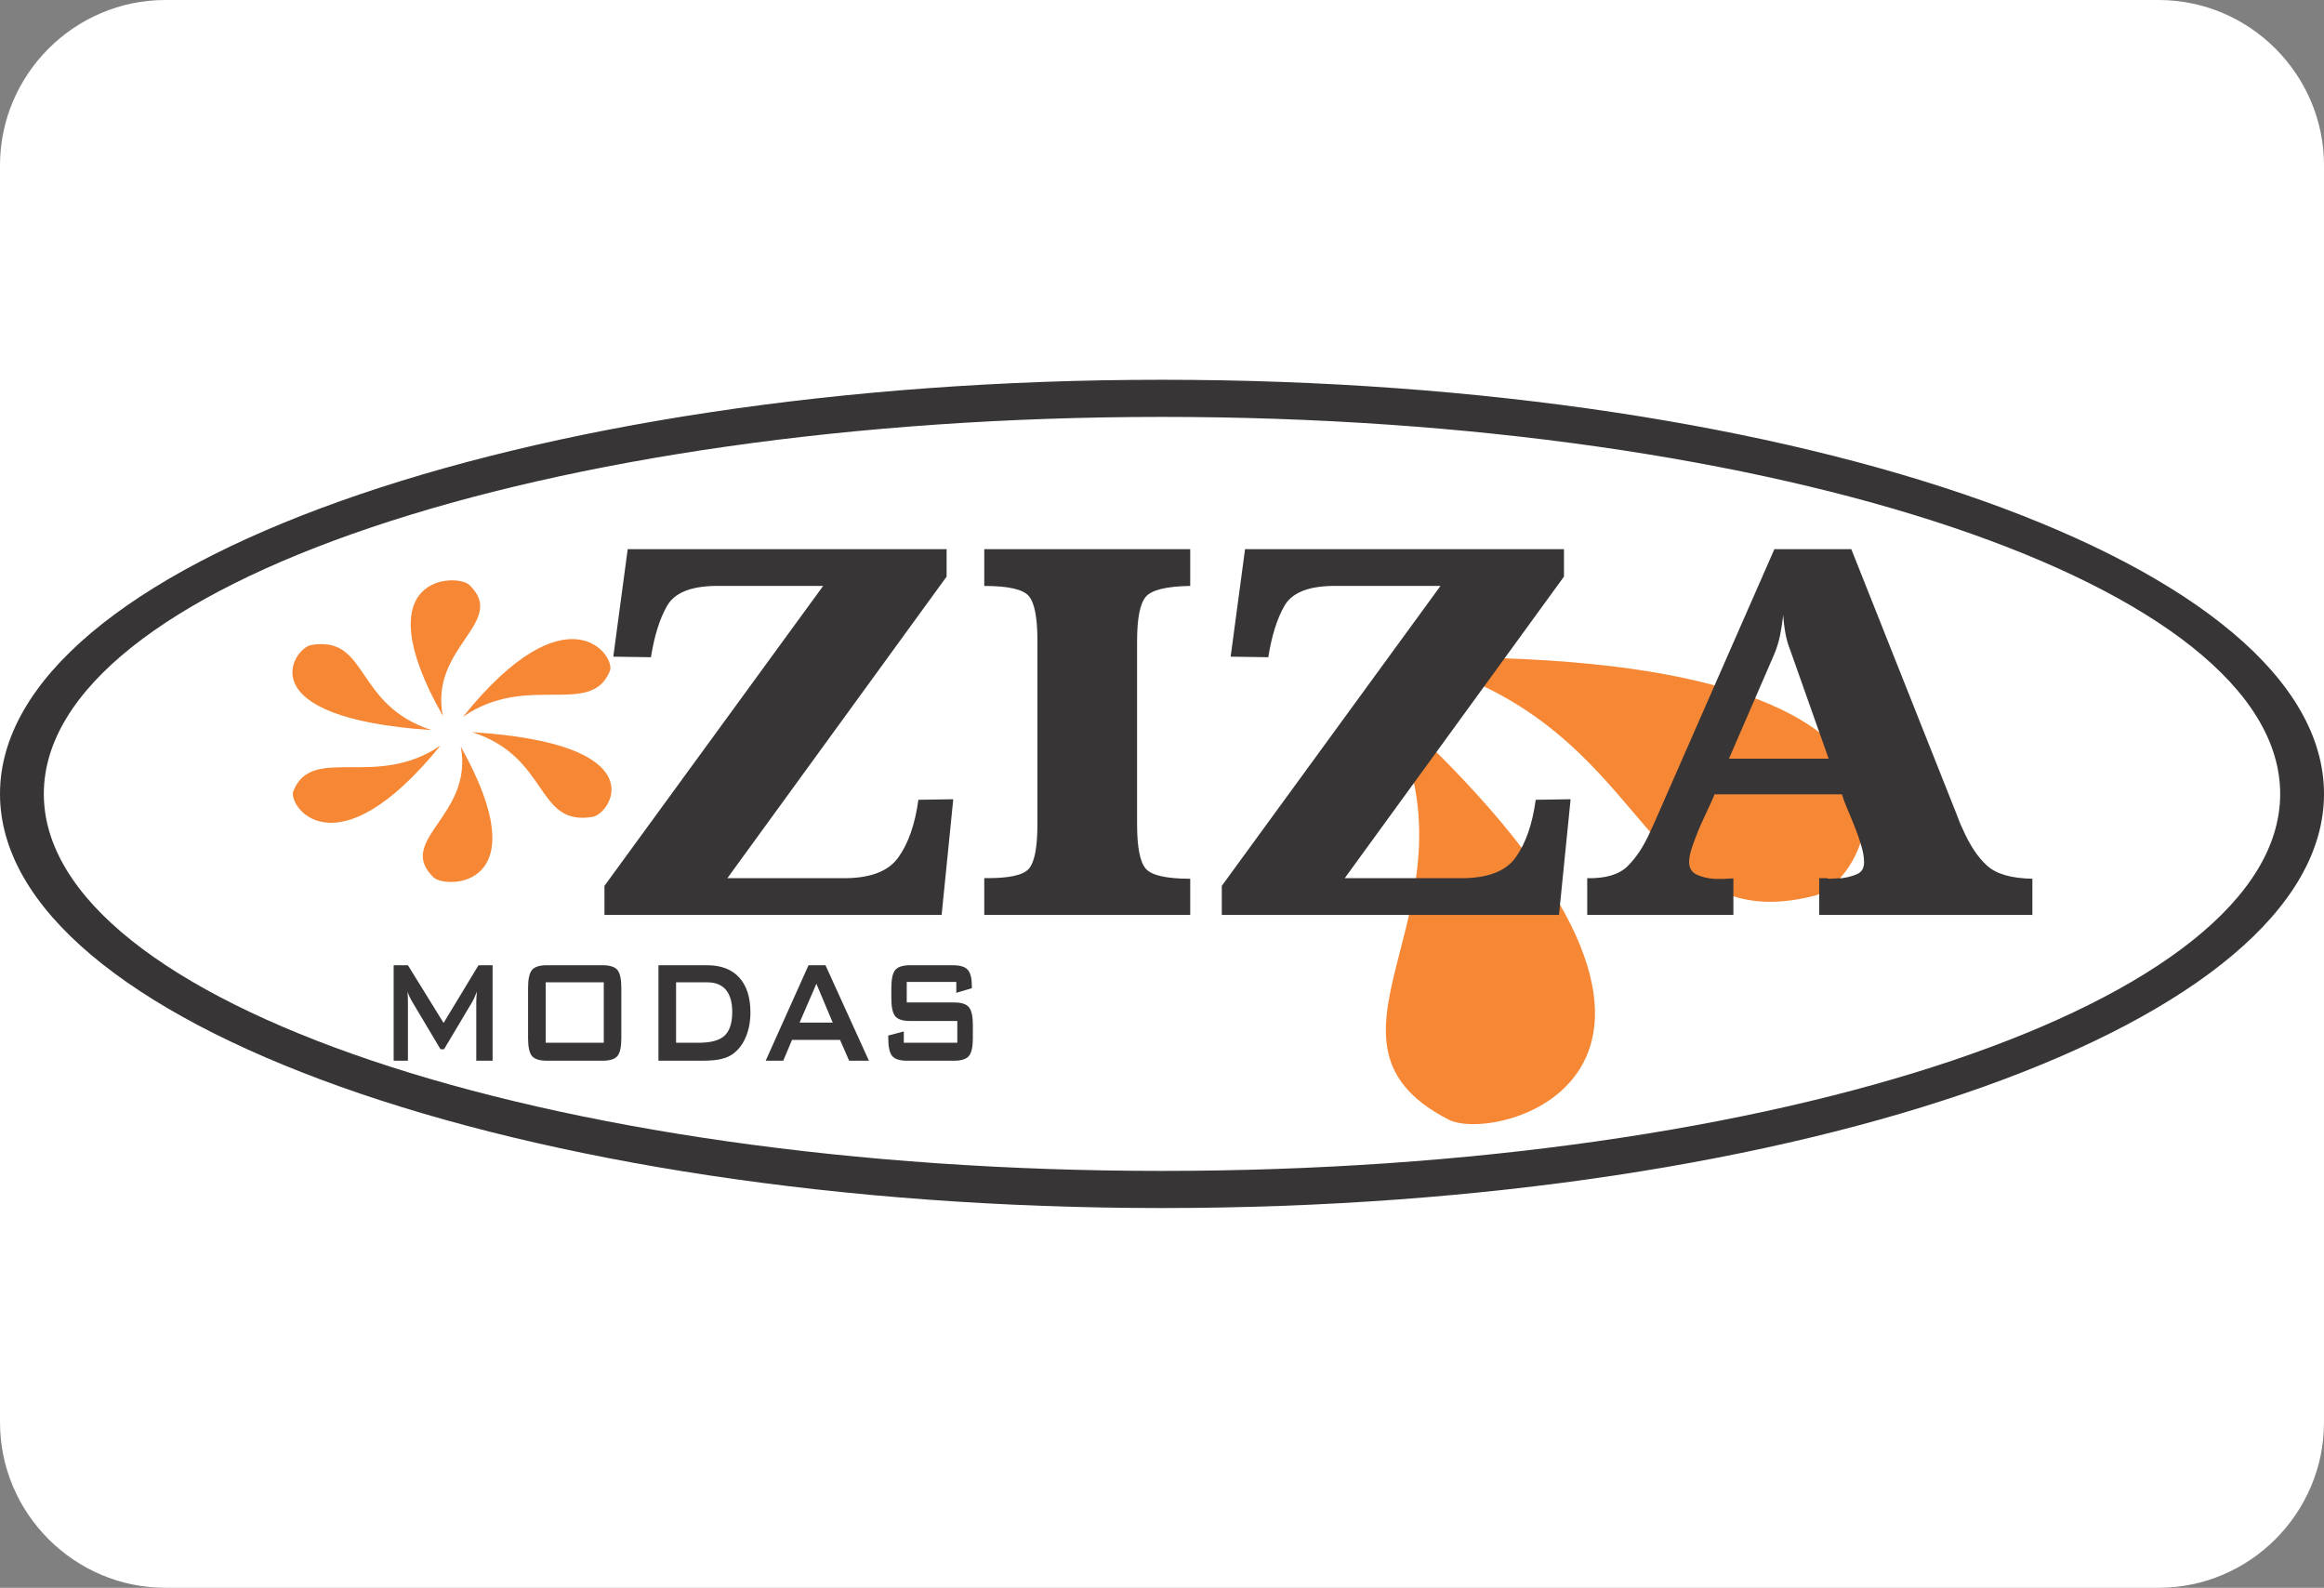 <?xml version="1.0" encoding="UTF-8"?>
<!DOCTYPE svg PUBLIC "-//W3C//DTD SVG 1.1//EN" "http://www.w3.org/Graphics/SVG/1.1/DTD/svg11.dtd">
<!-- Creator: CorelDRAW (Evaluation Version) -->
<svg xmlns="http://www.w3.org/2000/svg" xml:space="preserve" width="52.331mm" height="35.748mm" version="1.1" style="shape-rendering:geometricPrecision; text-rendering:geometricPrecision; image-rendering:optimizeQuality; fill-rule:evenodd; clip-rule:evenodd"
viewBox="0 0 21818.54 14904.46"
 xmlns:xlink="http://www.w3.org/1999/xlink"
 xmlns:xodm="http://www.corel.com/coreldraw/odm/2003">
 <rect x="0" y="0" width="21818.54" height="14904.46" fill="#808080" stroke="none"/>
 <defs>
  <style type="text/css">
   <![CDATA[
    .fil5 {fill:none}
    .fil1 {fill:white}
    .fil0 {fill:white}
    .fil3 {fill:#373535}
    .fil2 {fill:#F58735}
    .fil4 {fill:#373535;fill-rule:nonzero}
   ]]>
  </style>
   <clipPath id="id0">
    <path d="M1552.61 0l18713.32 0c853.91,0 1552.61,698.65 1552.61,1552.61l0 11799.25c0,853.96 -698.69,1552.61 -1552.61,1552.61l-18713.32 0c-854,0 -1552.61,-698.65 -1552.61,-1552.61l0 -11799.25c0,-853.96 698.61,-1552.61 1552.61,-1552.61z"/>
   </clipPath>
 </defs>
 <g id="Camada_x0020_1">
  <path class="fil0" d="M1552.61 0l18713.32 0c853.91,0 1552.61,698.65 1552.61,1552.61l0 11799.25c0,853.96 -698.69,1552.61 -1552.61,1552.61l-18713.32 0c-854,0 -1552.61,-698.65 -1552.61,-1552.61l0 -11799.25c0,-853.96 698.61,-1552.61 1552.61,-1552.61z"/>
  <g style="clip-path:url(#id0)">
   <g id="_105553211240416">
    <g>
     <path id="_1" class="fil1" d="M11114.9 3564.75c5911.49,0 10703.6,1740.43 10703.6,3887.46 0,2146.94 -4792.11,3887.41 -10703.6,3887.41 -5911.44,0 -10703.6,-1740.47 -10703.6,-3887.41 0,-2147.02 4792.15,-3887.46 10703.6,-3887.46z"/>
     <path class="fil2" d="M13145.68 6173.53c5579.28,-108.9 4423.8,2097.28 3892.88,2233.7 -1684.65,432.9 -1487.19,-1685.31 -3892.88,-2233.7z"/>
     <path class="fil2" d="M12960.73 6563.73c3823.67,3443.88 1114.2,4189.77 639.65,3946.29 -1505.83,-772.57 486.22,-2063.51 -639.65,-3946.29z"/>
     <path class="fil3" d="M10909.27 3564.88c6024.01,0 10909.27,1740.81 10909.27,3887.41 0,2146.56 -4885.25,3887.37 -10909.27,3887.37 -6024.01,0 -10909.27,-1740.81 -10909.27,-3887.37 0,-2146.61 4885.25,-3887.41 10909.27,-3887.41zm0 348.55c5796.83,0 10497.88,1584.71 10497.88,3538.86 0,1954.11 -4701.05,3538.86 -10497.88,3538.86 -5796.83,0 -10497.88,-1584.75 -10497.88,-3538.86 0,-1954.15 4701.05,-3538.86 10497.88,-3538.86z"/>
     <path class="fil4" d="M8887.16 5155.17l0 257.37 -2058.47 2831 1075.97 0c256.45,3.42 432.36,-60.91 527.63,-193.04 95.31,-132.13 158.56,-313.11 189.74,-543.05l327.5 -5.13 -109.19 1086.06 -3165.63 0 0 -272.8 2053.26 -2815.53 -1013.64 0c-232.19,3.42 -382.95,66.04 -452.24,187.87 -69.29,121.83 -119.58,282.22 -150.76,481.26l-353.47 -5.13 135.17 -1008.89 2994.14 0zm353.47 0l1933.68 0 0 344.88c-221.77,3.42 -360.39,36.9 -415.85,100.36 -55.45,63.5 -83.18,203.34 -83.18,419.52l0 1714c0,219.64 27.73,360.31 83.18,422.1 55.45,61.75 194.08,92.64 415.85,92.64l0 339.71 -1933.68 0 0 -345.72c225.23,3.42 364.73,-25.72 418.43,-87.51 53.7,-61.75 80.55,-200.75 80.55,-417.76l0 -1726.88c0,-212.76 -26.85,-351.76 -80.55,-415.22 -53.7,-63.5 -193.21,-95.23 -418.43,-95.23l0 -344.88zm5442.44 0l0 257.37 -2058.47 2831 1076.01 0c256.45,3.42 432.31,-60.91 527.63,-193.04 95.27,-132.13 158.52,-313.11 189.7,-543.05l327.5 -5.13 -109.15 1086.06 -3165.67 0 0 -272.8 2053.26 -2815.53 -1013.64 0c-232.19,3.42 -382.91,66.04 -452.24,187.87 -69.29,121.83 -119.53,282.22 -150.72,481.26l-353.47 -5.13 135.13 -1008.89 2994.14 0zm2697.83 0l987.67 2486.11c10.38,27.48 19.93,52.32 28.56,74.63 8.67,22.31 18.22,43.78 28.6,64.37 65.83,150.97 142.09,265.92 228.73,344.84 86.64,78.92 228.73,120.12 426.23,123.54l0 339.71 -2001.26 0 0 -344.84 72.8 0c3.42,3.42 8.63,5.13 15.59,5.13 6.92,0 12.09,0 15.55,0 17.34,0 34.69,-0.88 51.99,-2.58 17.34,-1.71 36.4,-2.54 57.16,-2.54 51.99,-6.88 99.65,-19.76 142.97,-38.61 43.32,-18.89 65,-55.79 65,-110.69 0,-44.61 -7.8,-93.48 -23.39,-146.68 -15.59,-53.2 -33.81,-107.23 -54.58,-162.14 -6.96,-17.18 -13.88,-34.31 -20.8,-51.49 -6.92,-17.14 -13.88,-34.31 -20.8,-51.45 -17.3,-41.19 -33.77,-80.63 -49.41,-118.41 -15.55,-37.73 -28.56,-73.75 -38.98,-108.07l-1195.55 0c-13.84,34.31 -30.31,72.05 -49.36,112.36 -19.1,41.19 -38.98,84.09 -59.79,128.71 -6.92,13.72 -13.01,27.43 -18.18,40.32 -5.21,13.72 -11.3,27.43 -18.22,41.15 -24.27,58.33 -45.9,115.82 -65,171.61 -19.05,56.62 -28.56,103.77 -28.56,141.55 0,57.45 25.14,97.77 75.38,120.08 50.24,22.31 106.53,35.19 168.94,38.61 10.38,0 22.51,0 36.36,0 13.88,0 26.02,0 36.4,0l98.77 -5.13 0 343.13 -1372.33 0 0 -344.84c173.28,3.42 299.77,-34.36 379.49,-113.28 79.68,-78.92 149.01,-183.57 207.92,-313.95 6.92,-17.18 14.72,-34.31 23.39,-51.49 8.67,-17.14 16.47,-34.31 23.39,-51.45l1122.79 -2558.2 722.54 0zm-213.09 1966.24l-358.68 -1014.02c-20.8,-51.45 -36.4,-105.48 -46.78,-162.1 -10.42,-56.62 -17.34,-114.11 -20.8,-172.44 -6.92,61.75 -16.47,123.54 -28.6,185.28 -12.13,61.79 -30.31,121.83 -54.58,180.16l-426.23 983.12 935.67 0z"/>
     <path class="fil4" d="M3695.88 9956.87l0 -896.23 133.83 0 334.92 541.76 327.54 -541.76 132.46 0 0 896.23 -153.31 0 0 -553.6c0,-10.67 0.42,-24.31 1.58,-40.78 1.13,-16.51 2.75,-34.73 4.38,-54.99 -8.96,23.14 -16.76,42.24 -23.43,56.99 -6.67,15.05 -12.84,27.52 -18.14,37.07l-266.96 447.66 -33.06 0 -267.67 -449.41c-9.84,-17.05 -18.34,-32.98 -25.22,-48.03 -6.88,-14.76 -12.63,-29.52 -17.22,-43.4 1.38,18.51 2.5,35.61 3.21,50.62 0.67,15.34 0.92,30.1 0.92,44.28l0 553.6 -133.83 0zm1261.84 -684.1c0,-81.59 12.17,-137.17 36.27,-167.27 24.35,-29.81 70.96,-44.86 140.01,-44.86l522.96 0c69.09,0 115.7,15.05 140.01,44.86 24.1,30.1 36.27,85.68 36.27,167.27l0 472.3c0,81.89 -12.17,137.71 -36.27,167.23 -24.31,29.81 -70.92,44.57 -140.01,44.57l-522.96 0c-69.04,0 -115.66,-14.76 -140.01,-44.57 -24.1,-29.52 -36.27,-85.35 -36.27,-167.23l0 -472.3zm165.52 515.41l545.18 0 0 -567.19 -545.18 0 0 567.19zm1223.98 0l213.93 0c113.86,0 194.46,-22.31 241.94,-66.88 47.53,-44.82 71.38,-118.62 71.38,-221.35 0,-91.72 -19.72,-160.94 -59.2,-208.09 -39.48,-47.15 -97.77,-70.88 -174.9,-70.88l-293.14 0 0 567.19zm-165.52 168.69l0 -896.23 457.5 0c130.37,0 230.69,38.52 300.94,115.2 70,76.97 105.15,186.08 105.15,327.29 0,83.93 -13.8,159.18 -41.11,226.02 -27.31,67.13 -65.87,119.83 -115.7,158.31 -30.77,24.31 -69.29,41.94 -115.2,52.95 -45.95,11.01 -104.94,16.47 -176.57,16.47l-415.01 0zm1324.96 -357.68l311.28 0 -153.35 -364.61 -157.93 364.61zm-318.16 357.68l402.17 -896.23 159.35 0 407.67 896.23 -185.7 0 -85.43 -195.62 -450.62 0 -82.59 195.62 -164.85 0zm1789.59 -739.38l-465.29 0 0 192.45 443.03 0c69.59,0 116.62,15.05 140.96,44.86 24.56,30.1 36.73,85.68 36.73,167.27l0 122.99c0,81.3 -12.17,136.88 -36.73,166.98 -24.35,29.81 -71.38,44.82 -140.96,44.82l-438.9 0c-69.54,0 -116.62,-15.01 -140.92,-44.82 -24.56,-30.1 -36.73,-85.68 -36.73,-166.98l0 -24.6 146.01 -38.23 0 105.94 502.23 0 0 -204.3 -443.03 0c-69.09,0 -115.7,-15.05 -140.05,-44.86 -24.1,-30.1 -36.27,-85.68 -36.27,-167.27l0 -98.98c0,-81.59 12.17,-137.17 36.27,-167.27 24.35,-29.81 70.96,-44.86 140.05,-44.86l403.3 0c66.83,0 112.95,14.47 138.21,43.15 25.47,28.93 38.11,80.13 38.11,153.64l0 18.51 -146.01 43.4 0 -101.86z"/>
     <path class="fil2" d="M4325.94 7008.14c748.56,1336.14 -142.63,1338.05 -256.33,1226.98 -360.89,-352.39 378.36,-574.86 256.33,-1226.98zm106.07 -135.34c1741.02,108.36 1302.86,765.86 1132.72,794.79 -539.88,91.81 -403.17,-562.65 -1132.72,-794.79zm-85.22 -144.22c983.37,-1222.06 1435.28,-571.28 1379.54,-432.06 -176.86,441.86 -776.78,13.59 -1379.54,432.06zm-190 -9.84c-755.27,-1333.43 135.92,-1338.51 250.2,-1227.86 362.6,351.1 -375.49,576.24 -250.2,1227.86zm-105.27 134.38c-1740.47,-114.66 -1298.99,-770.57 -1128.71,-798.84 540.38,-89.89 400.34,564.06 1128.71,798.84zm84.43 144.55c-989.46,1218.48 -1438.12,566.11 -1381.66,427.06 179.07,-441.2 776.82,-10.76 1381.66,-427.06z"/>
    </g>
   </g>
  </g>
  <path class="fil5" d="M1552.61 0l18713.32 0c853.91,0 1552.61,698.65 1552.61,1552.61l0 11799.25c0,853.96 -698.69,1552.61 -1552.61,1552.61l-18713.32 0c-854,0 -1552.61,-698.65 -1552.61,-1552.61l0 -11799.25c0,-853.96 698.61,-1552.61 1552.61,-1552.61z"/>
 </g>
</svg>
